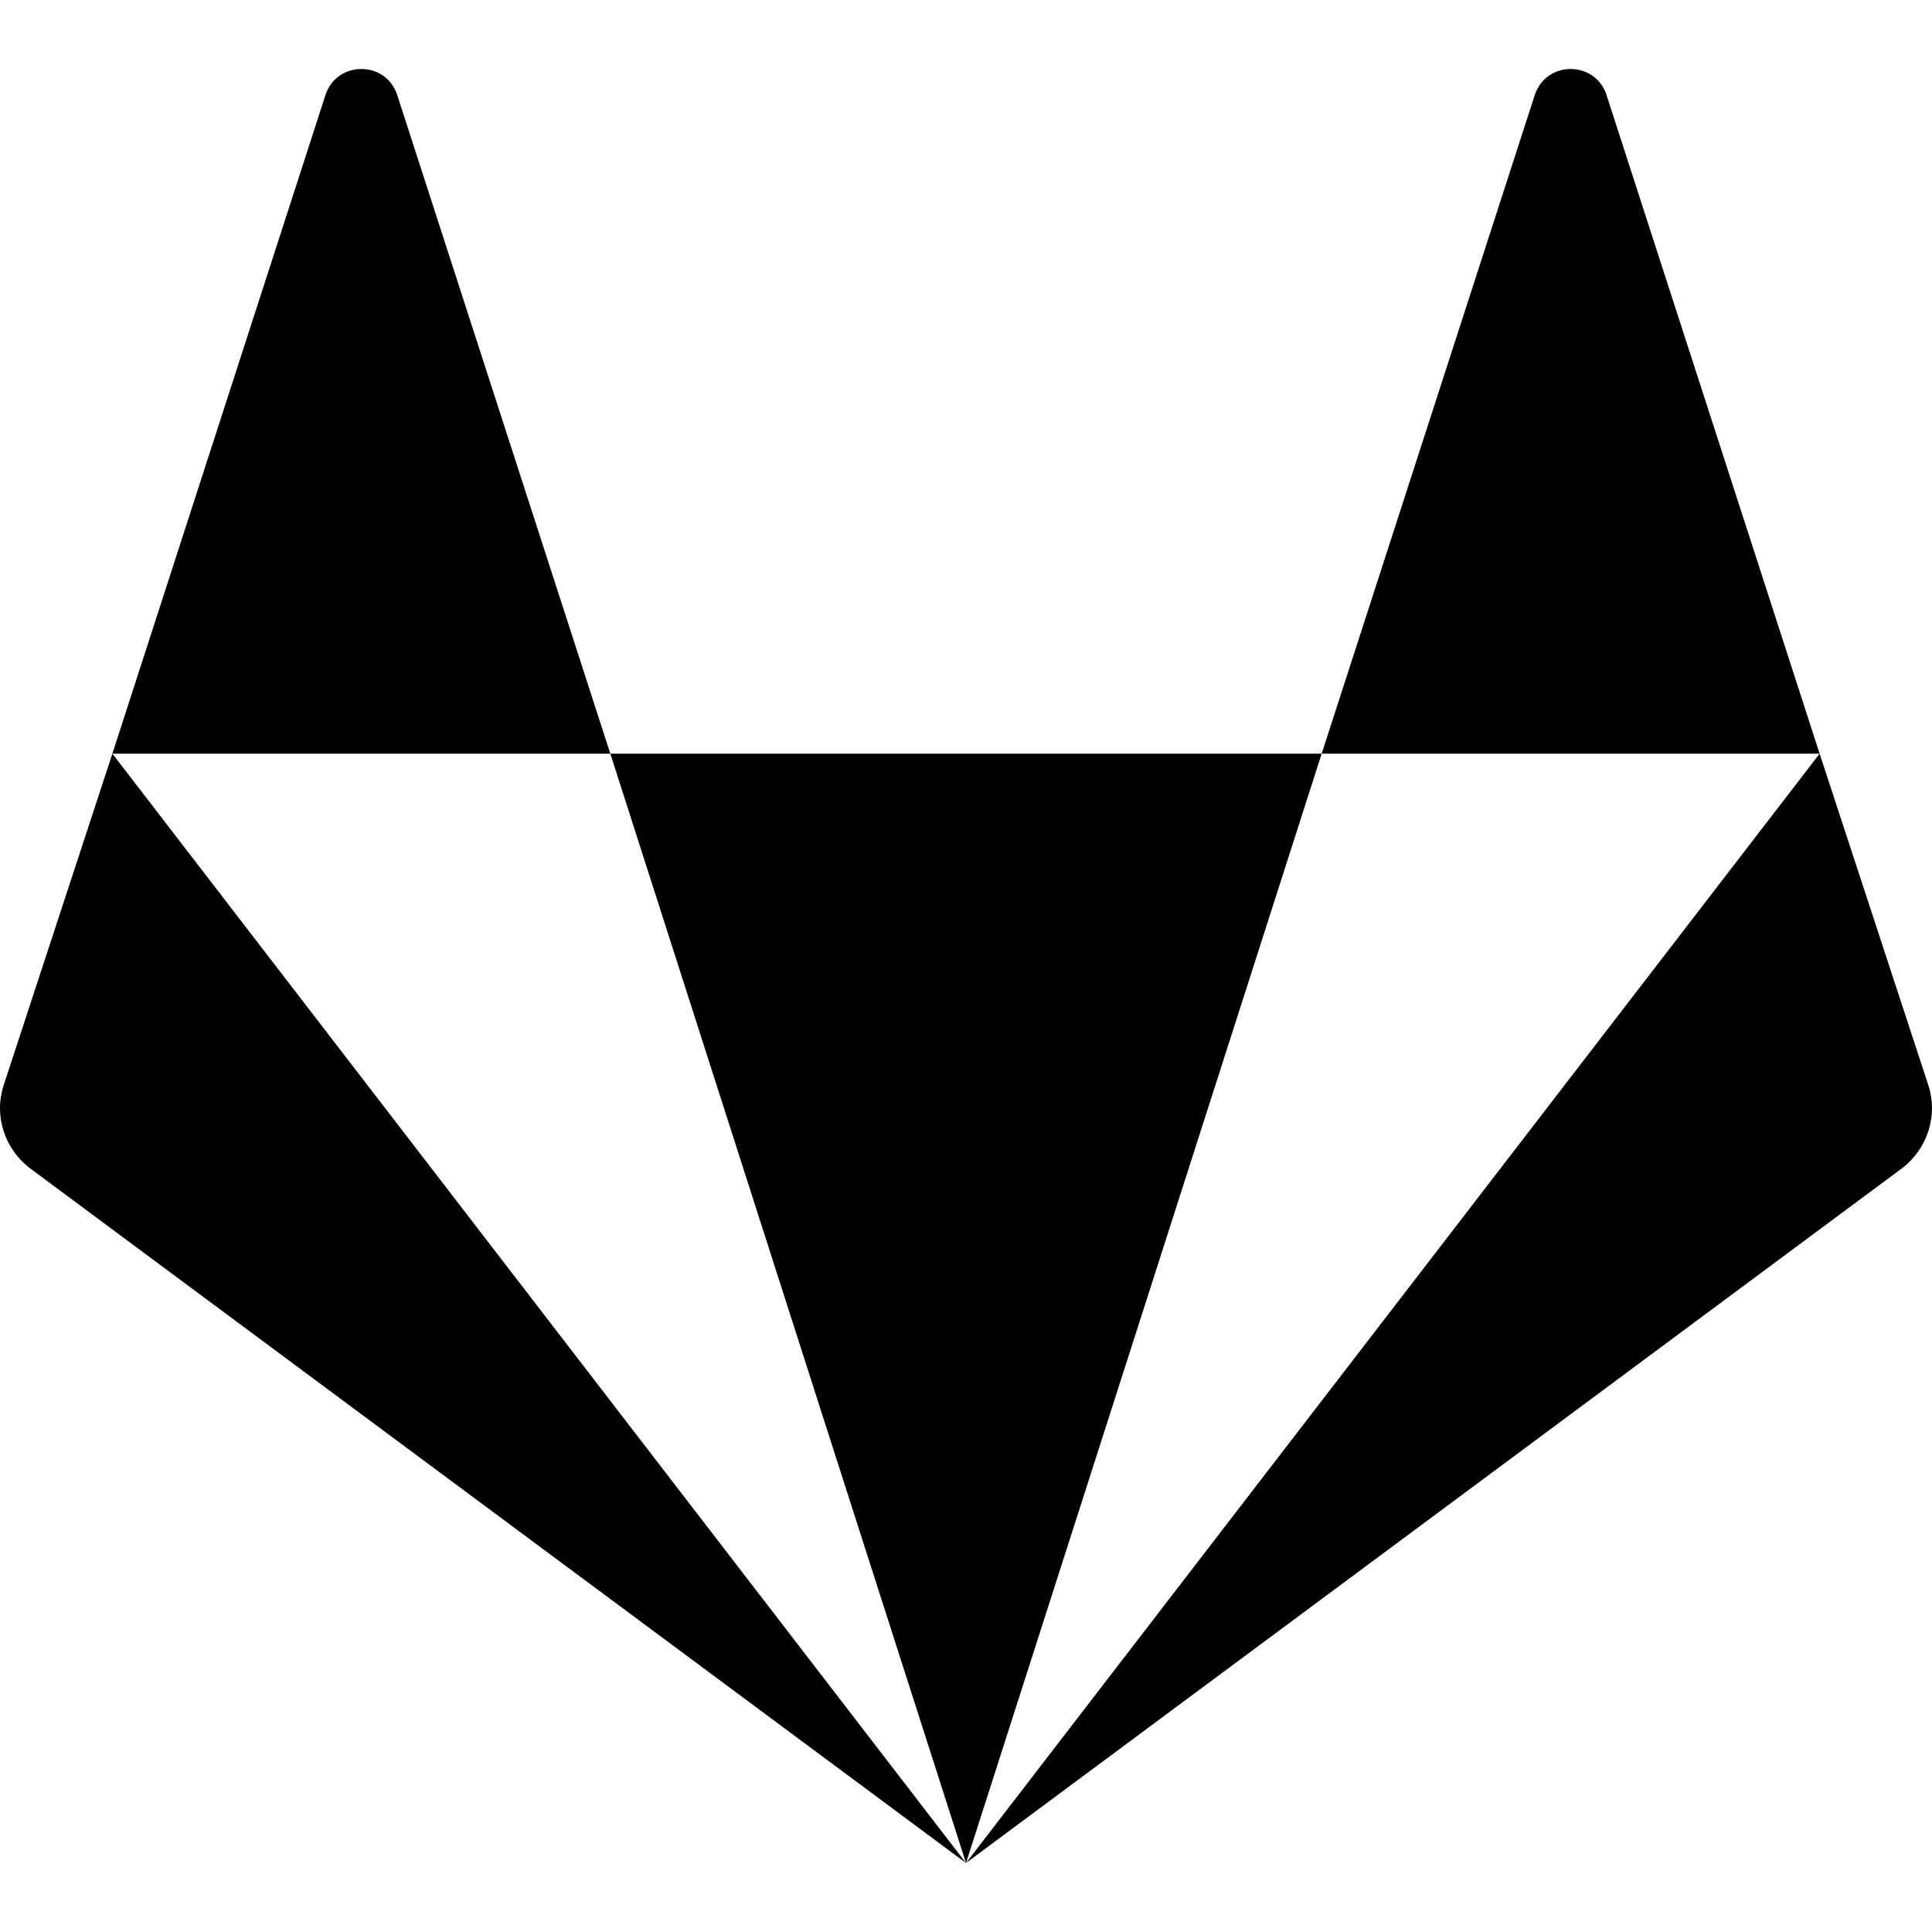 <svg viewBox="0 0 512 512" xmlns="http://www.w3.org/2000/svg"><path d="m29.782 199.732 226.218 293.982-247.926-184.015c-6.856-5.142-9.712-13.996-7.141-21.993zm75.405-174.806c-3.142-8.854-15.709-8.854-18.851 0l-56.554 174.806h131.961zm56.556 174.806 94.257 293.982 94.257-293.982zm349.324 87.974-28.849-87.974-226.218 293.982 247.926-184.015c6.855-5.142 9.711-13.996 7.141-21.993zm-85.404-262.78c-3.142-8.854-15.709-8.854-18.851 0l-56.555 174.806h131.961l-56.555-174.806z"/></svg>
